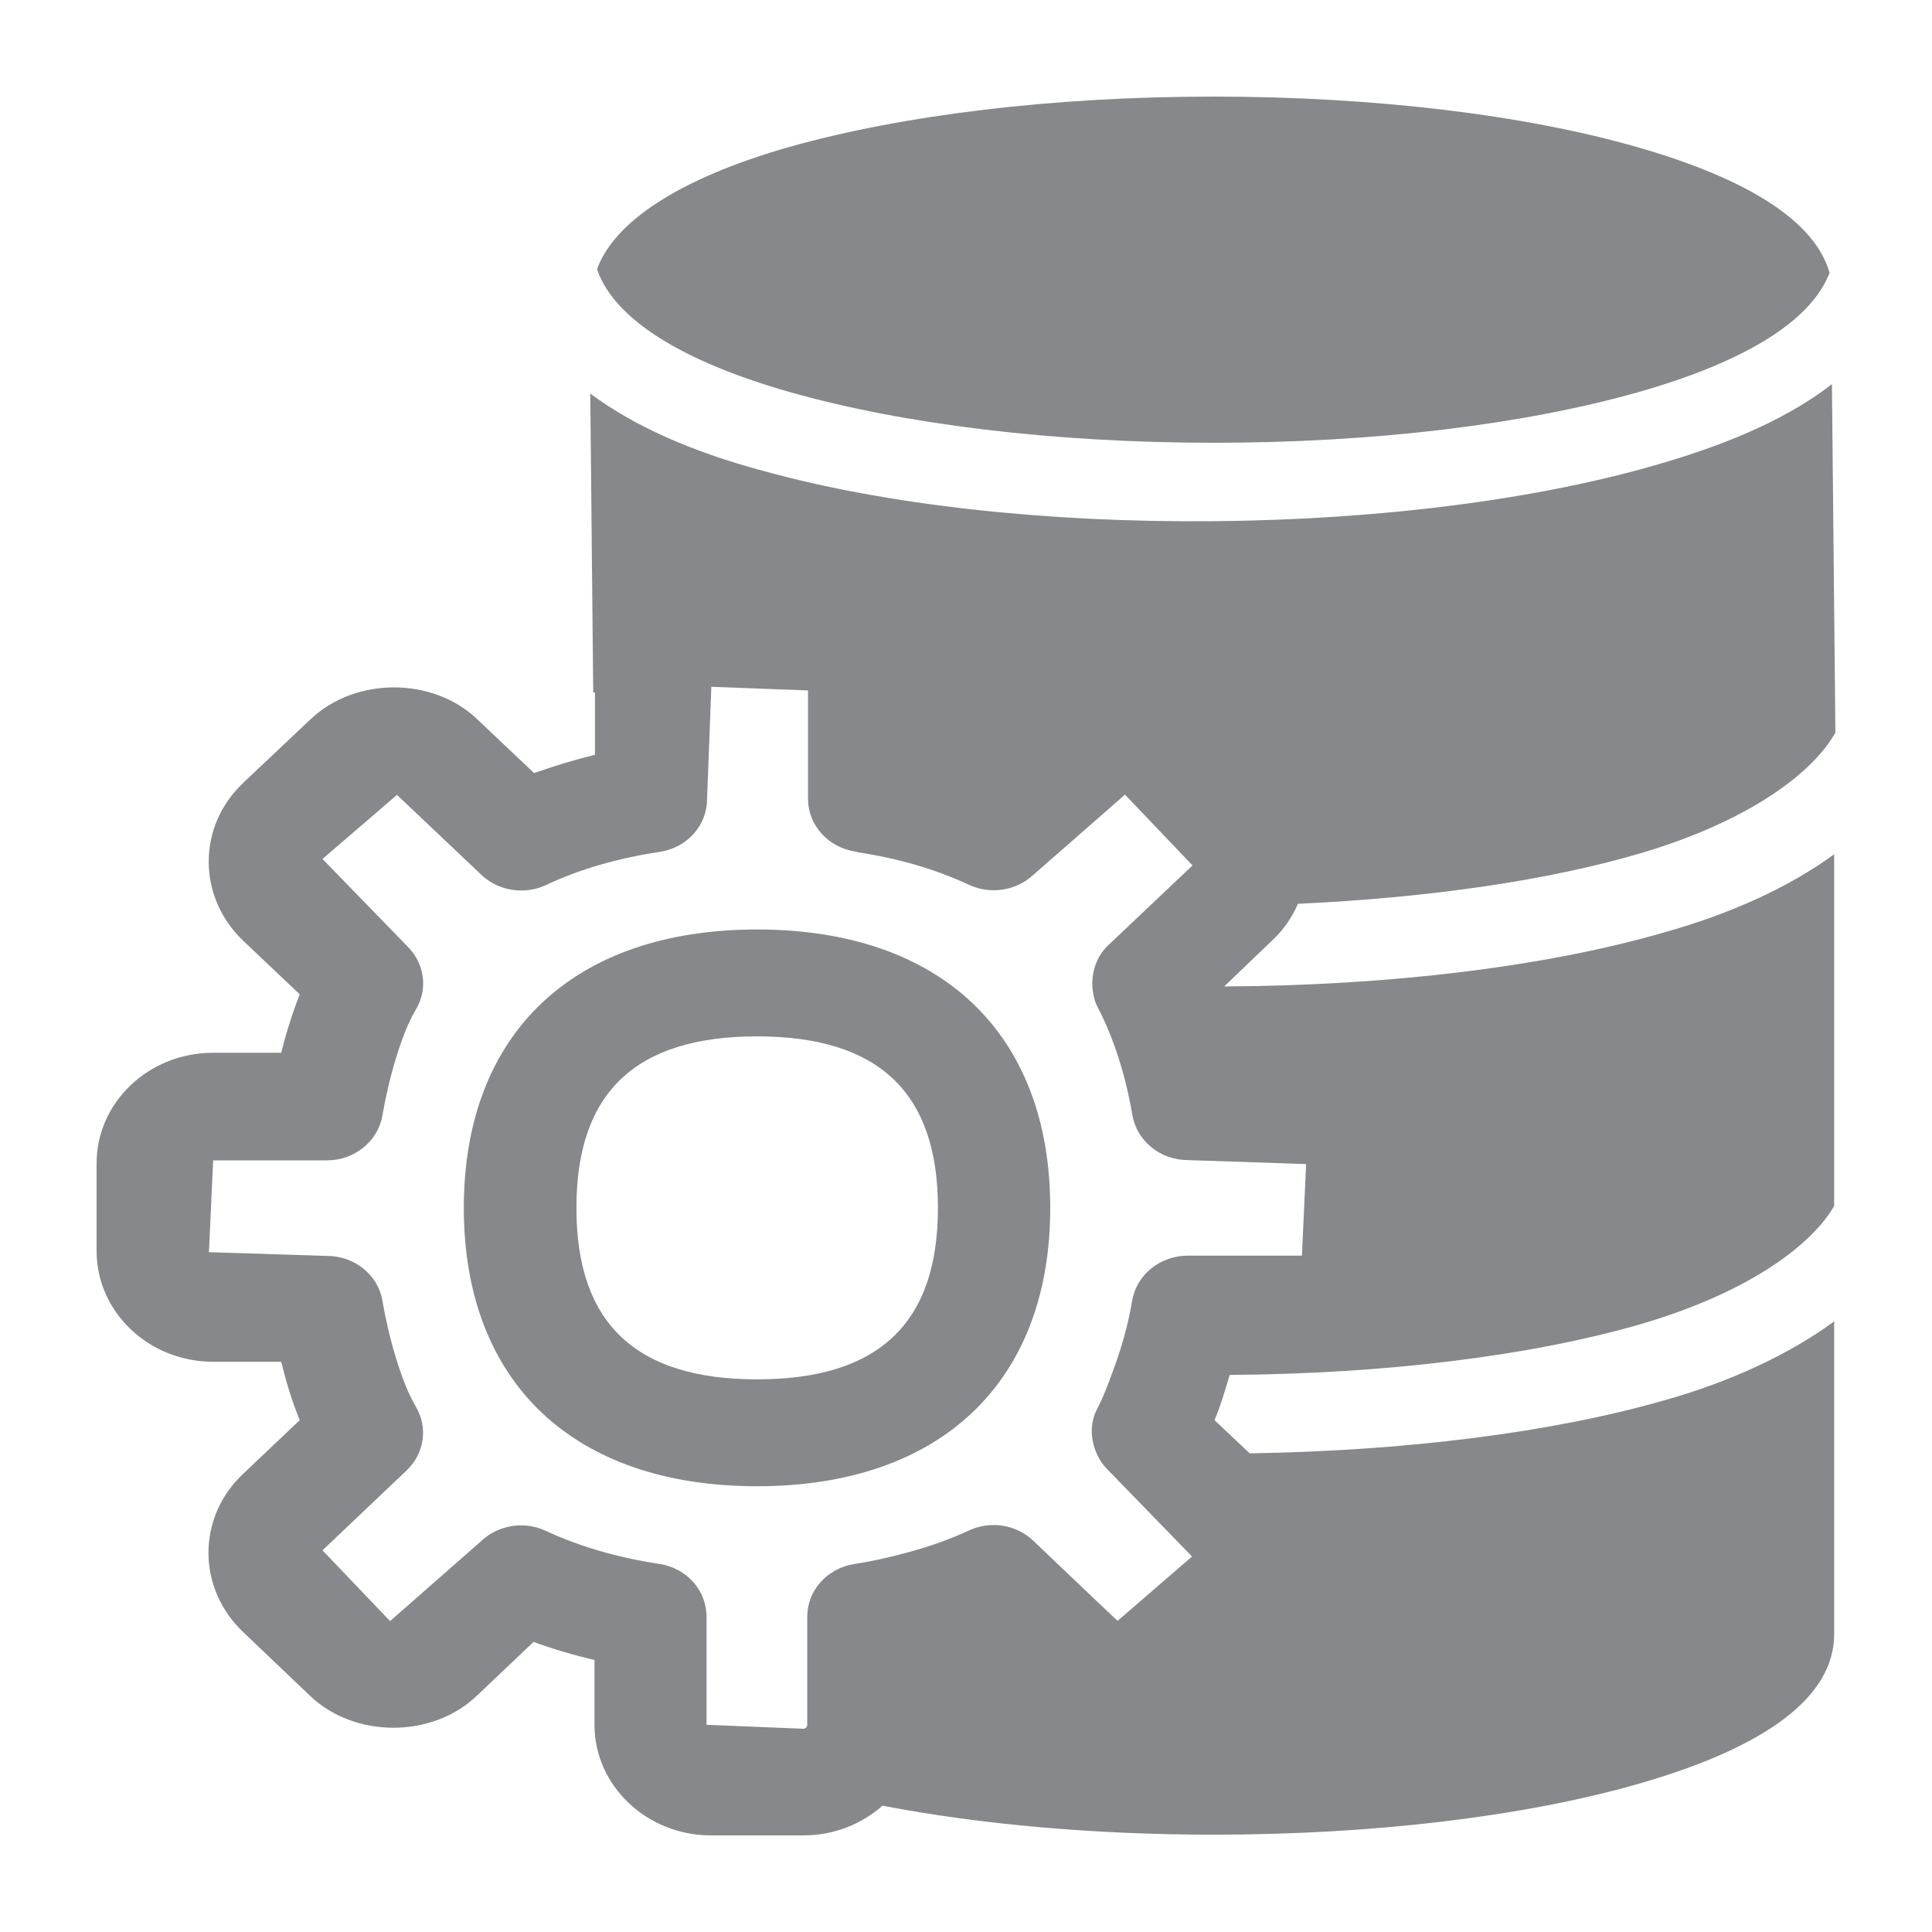 <svg width="40" height="40" viewBox="0 0 40 40" fill="none" xmlns="http://www.w3.org/2000/svg">
<path fill-rule="evenodd" clip-rule="evenodd" d="M16.35 8.117C14.106 7.477 12.743 6.611 12.374 5.612C12.374 5.596 12.374 5.596 12.359 5.576C12.723 4.577 14.085 3.691 16.314 3.05C18.681 2.379 21.806 2 25.12 2C28.435 2 31.565 2.374 33.912 3.05C36.258 3.726 37.59 4.608 37.882 5.658C37.882 5.658 37.862 5.673 37.862 5.689C37.467 6.657 36.12 7.492 33.927 8.117C31.56 8.788 28.456 9.167 25.136 9.167C21.816 9.167 18.717 8.788 16.35 8.117ZM11.934 25.008C11.934 27.395 13.158 28.558 15.674 28.558C18.189 28.558 19.419 27.4 19.419 25.008C19.419 22.62 18.194 21.457 15.674 21.457C13.158 21.457 11.934 22.62 11.934 25.008ZM21.744 25.008C21.744 28.614 19.475 30.771 15.674 30.771C11.872 30.771 9.603 28.62 9.603 25.008C9.603 21.396 11.872 19.244 15.674 19.244C19.48 19.244 21.744 21.396 21.744 25.008ZM11.298 31.694C11.98 32.011 12.774 32.247 13.655 32.38C14.219 32.467 14.628 32.928 14.628 33.471V35.71L16.632 35.792C16.678 35.792 16.713 35.756 16.713 35.71V33.471C16.713 32.928 17.128 32.467 17.692 32.38C18.092 32.319 18.46 32.231 18.819 32.134C19.25 32.016 19.659 31.873 20.059 31.688C20.505 31.478 21.043 31.565 21.391 31.898L22.667 33.113L23.02 33.446L23.138 33.558L24.68 32.226L22.938 30.433C22.815 30.315 22.733 30.172 22.677 30.023C22.574 29.747 22.574 29.439 22.718 29.163C22.846 28.922 22.943 28.655 23.041 28.389C23.21 27.933 23.353 27.451 23.44 26.929C23.532 26.391 24.019 25.997 24.593 25.997H26.955L27.042 24.101L24.598 24.019C24.024 24.019 23.538 23.625 23.445 23.087C23.302 22.252 23.061 21.498 22.723 20.848C22.677 20.761 22.651 20.669 22.636 20.576C22.615 20.489 22.615 20.407 22.615 20.325C22.626 20.049 22.728 19.777 22.943 19.572L23.814 18.747L24.69 17.918L23.292 16.452L21.401 18.107C21.048 18.44 20.515 18.527 20.069 18.322C19.362 17.994 18.625 17.779 17.769 17.646L17.707 17.631C17.144 17.544 16.729 17.082 16.729 16.539V14.295L14.726 14.219V14.26L14.639 16.544C14.639 17.087 14.229 17.549 13.665 17.636C12.784 17.769 11.99 17.999 11.309 18.322C10.863 18.532 10.32 18.45 9.966 18.112L8.219 16.457L6.677 17.784L8.419 19.577C8.788 19.931 8.87 20.469 8.609 20.904C8.301 21.416 8.04 22.375 7.917 23.097C7.825 23.63 7.338 24.024 6.77 24.024H4.413L4.326 25.925L6.77 26.002C7.338 26.002 7.83 26.396 7.917 26.929C8.04 27.651 8.301 28.604 8.609 29.122C8.865 29.552 8.788 30.095 8.419 30.443L6.677 32.098L8.076 33.563L9.966 31.904C10.187 31.694 10.489 31.581 10.786 31.581C10.955 31.581 11.134 31.617 11.298 31.694ZM25.346 20.423C28.758 20.407 31.98 20.018 34.434 19.311C35.848 18.916 37.057 18.358 37.974 17.687V24.967C37.539 25.735 36.263 26.75 33.932 27.426C31.663 28.077 28.655 28.445 25.459 28.466C25.366 28.784 25.269 29.106 25.146 29.403L25.874 30.09C29.086 30.039 32.103 29.665 34.434 28.999C35.848 28.604 37.057 28.03 37.974 27.359V33.835C37.974 35.111 36.612 36.161 33.917 36.934C31.55 37.611 28.425 37.985 25.126 37.985C22.667 37.985 20.305 37.775 18.271 37.385C17.841 37.764 17.267 38 16.637 38H14.721C13.389 38 12.308 36.97 12.308 35.71V34.368C11.867 34.265 11.452 34.142 11.047 33.994L9.864 35.116C8.947 35.987 7.349 35.992 6.426 35.116L5.028 33.784C4.572 33.348 4.316 32.764 4.316 32.149C4.316 31.529 4.572 30.951 5.033 30.515L6.206 29.403C6.037 28.994 5.914 28.568 5.822 28.194H4.413C3.081 28.194 2 27.165 2 25.904V24.086C2 22.82 3.081 21.796 4.413 21.796H5.822C5.914 21.427 6.042 21.002 6.206 20.587L5.033 19.475C4.577 19.039 4.321 18.455 4.321 17.841C4.321 17.221 4.577 16.642 5.038 16.206L6.437 14.885C7.359 14.014 8.957 14.014 9.874 14.885L11.058 16.006C11.462 15.863 11.877 15.735 12.318 15.627V14.341L12.282 14.336L12.221 8.148C13.091 8.798 14.285 9.347 15.827 9.756C18.353 10.453 21.657 10.822 25.126 10.791C28.599 10.761 31.893 10.335 34.404 9.592C35.905 9.152 37.073 8.619 37.928 7.953L38 15.166C37.575 15.94 36.309 16.97 33.983 17.661C32.042 18.235 29.552 18.589 26.873 18.712C26.75 18.993 26.576 19.25 26.34 19.47L25.346 20.423Z" fill="#86888C"/>
</svg>
